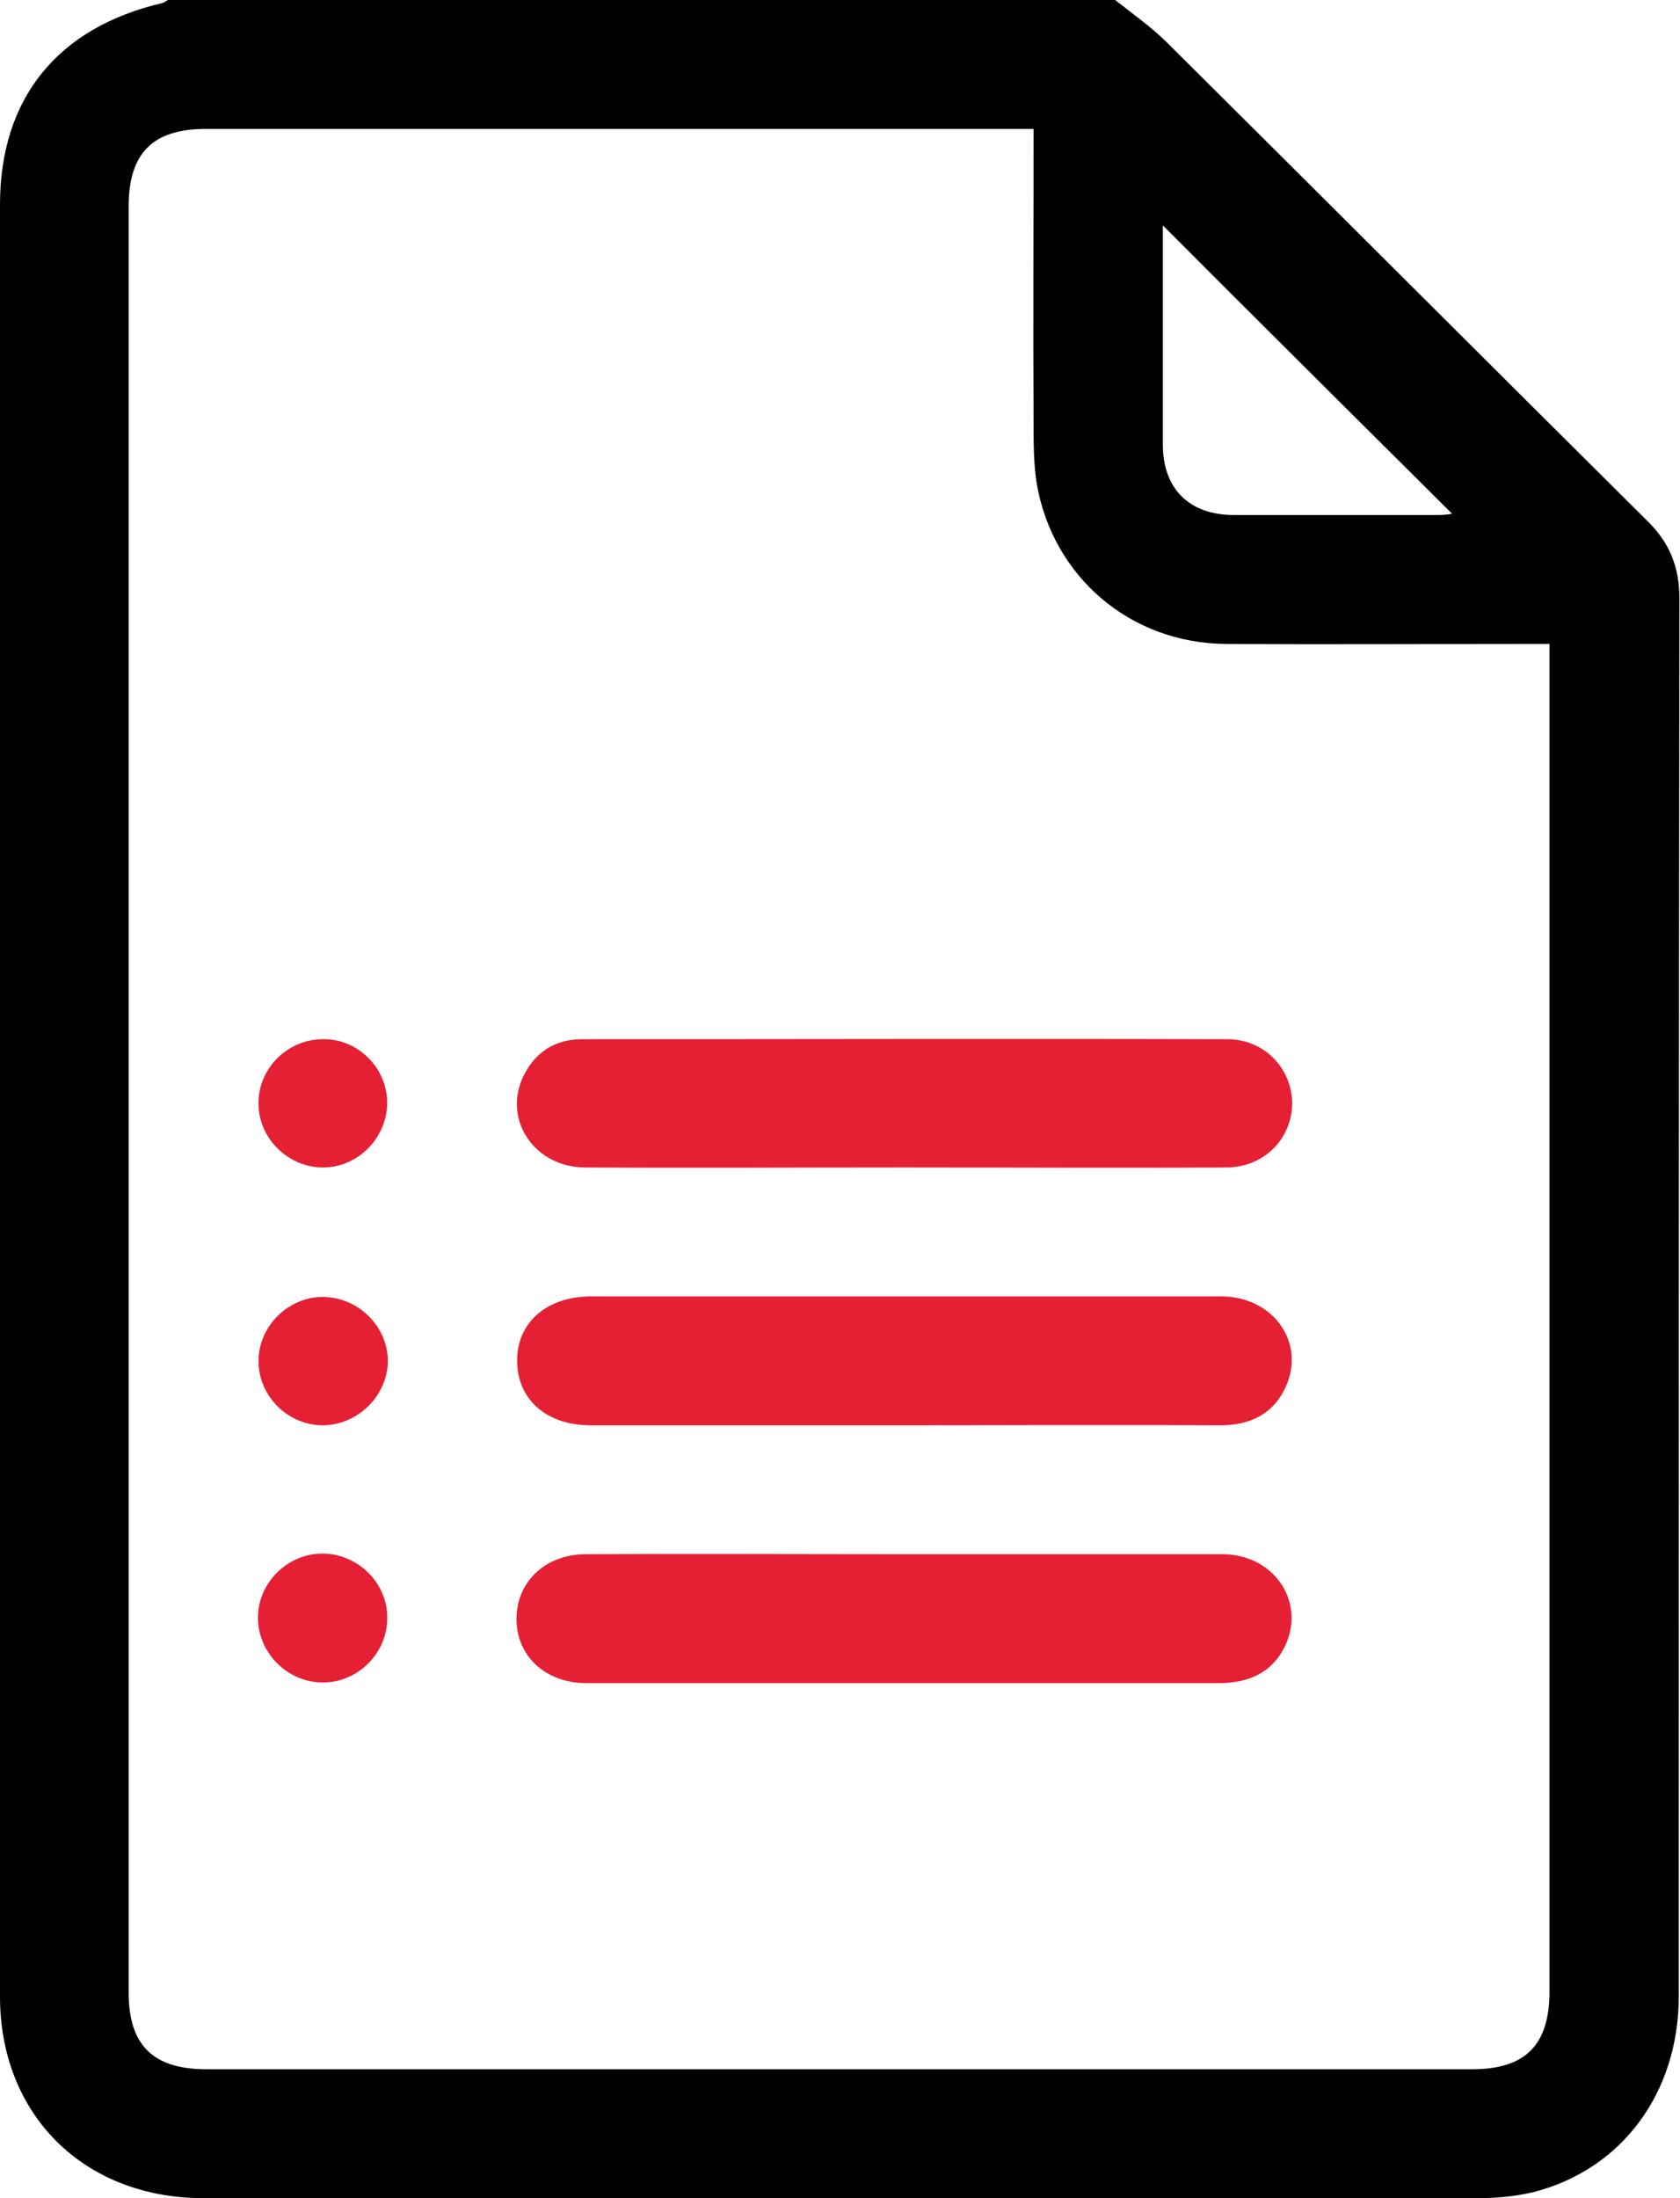 <svg width="26" height="34" viewBox="0 0 26 34" fill="none" xmlns="http://www.w3.org/2000/svg">
<g clip-path="url(#clip0_172_1564)">
<path d="M17.258 0C17.532 0.217 17.817 0.416 18.064 0.661C20.538 3.118 23.013 5.594 25.488 8.051C25.839 8.391 25.991 8.769 25.991 9.261C25.981 16.461 25.981 23.662 25.981 30.872C25.981 32.375 25.099 33.556 23.734 33.906C23.459 33.972 23.165 34 22.88 34C16.3 34.009 9.71 34.009 3.129 34C1.29 33.991 0 32.705 0 30.882C0 21.64 0 12.407 0 3.166C0 1.521 0.891 0.425 2.513 0.047C2.541 0.038 2.57 0.019 2.598 0C7.481 0 12.374 0 17.258 0ZM15.996 1.994C15.845 1.994 15.731 1.994 15.617 1.994C11.473 1.994 7.33 1.994 3.186 1.994C2.361 1.994 1.991 2.372 1.991 3.194C1.991 12.398 1.991 21.602 1.991 30.816C1.991 31.638 2.371 32.006 3.195 32.006C9.729 32.006 16.252 32.006 22.786 32.006C23.61 32.006 23.98 31.628 23.98 30.806C23.98 23.983 23.98 17.151 23.98 10.329C23.98 10.215 23.98 10.092 23.98 9.96C23.81 9.96 23.686 9.96 23.573 9.96C22.037 9.96 20.51 9.969 18.974 9.96C17.494 9.951 16.29 8.921 16.044 7.475C15.996 7.172 15.996 6.86 15.996 6.549C15.987 5.037 15.996 3.534 15.996 1.994ZM17.997 3.487C17.997 4.63 17.997 5.755 17.997 6.879C17.997 7.56 18.405 7.966 19.097 7.966C20.149 7.966 21.202 7.966 22.255 7.966C22.34 7.966 22.416 7.957 22.473 7.947C20.984 6.464 19.495 4.989 17.997 3.487Z" fill="black"/>
<path d="M13.977 18.058C12.337 18.058 10.696 18.068 9.056 18.058C8.288 18.058 7.785 17.34 8.089 16.669C8.269 16.282 8.582 16.074 9.008 16.074C12.337 16.074 15.665 16.064 18.993 16.074C19.562 16.074 19.989 16.518 19.998 17.057C19.998 17.614 19.562 18.058 18.974 18.058C17.305 18.068 15.636 18.058 13.977 18.058Z" fill="#E52034"/>
<path d="M13.996 22.046C12.374 22.046 10.753 22.046 9.141 22.046C8.458 22.046 8.013 21.649 8.003 21.063C7.994 20.459 8.458 20.052 9.15 20.052C12.403 20.052 15.655 20.052 18.898 20.052C19.695 20.052 20.207 20.752 19.903 21.441C19.713 21.867 19.353 22.046 18.889 22.046C17.258 22.037 15.627 22.046 13.996 22.046Z" fill="#E52034"/>
<path d="M13.995 24.04C15.636 24.04 17.276 24.04 18.917 24.04C19.713 24.04 20.206 24.768 19.893 25.448C19.694 25.873 19.325 26.034 18.86 26.034C16.205 26.034 13.559 26.034 10.904 26.034C10.297 26.034 9.681 26.034 9.074 26.034C8.439 26.034 7.984 25.609 7.993 25.023C8.003 24.456 8.448 24.04 9.065 24.04C10.715 24.031 12.355 24.04 13.995 24.04Z" fill="#E52034"/>
<path d="M5.992 17.057C5.992 17.595 5.547 18.049 5.016 18.058C4.466 18.068 3.992 17.605 4.001 17.057C4.001 16.518 4.456 16.074 4.997 16.074C5.537 16.064 5.992 16.518 5.992 17.057Z" fill="#E52034"/>
<path d="M4.968 22.046C4.428 22.027 3.992 21.574 4.001 21.035C4.011 20.487 4.494 20.033 5.044 20.062C5.585 20.09 6.021 20.553 6.002 21.092C5.973 21.621 5.509 22.056 4.968 22.046Z" fill="#E52034"/>
<path d="M5.993 25.032C5.993 25.571 5.538 26.024 4.997 26.024C4.447 26.024 3.983 25.561 3.992 25.004C4.002 24.465 4.466 24.021 5.007 24.03C5.547 24.04 6.003 24.494 5.993 25.032Z" fill="#E52034"/>
</g>
<defs>
<clipPath id="clip0_172_1564">
<rect width="26" height="34" fill="white"/>
</clipPath>
</defs>
</svg>
